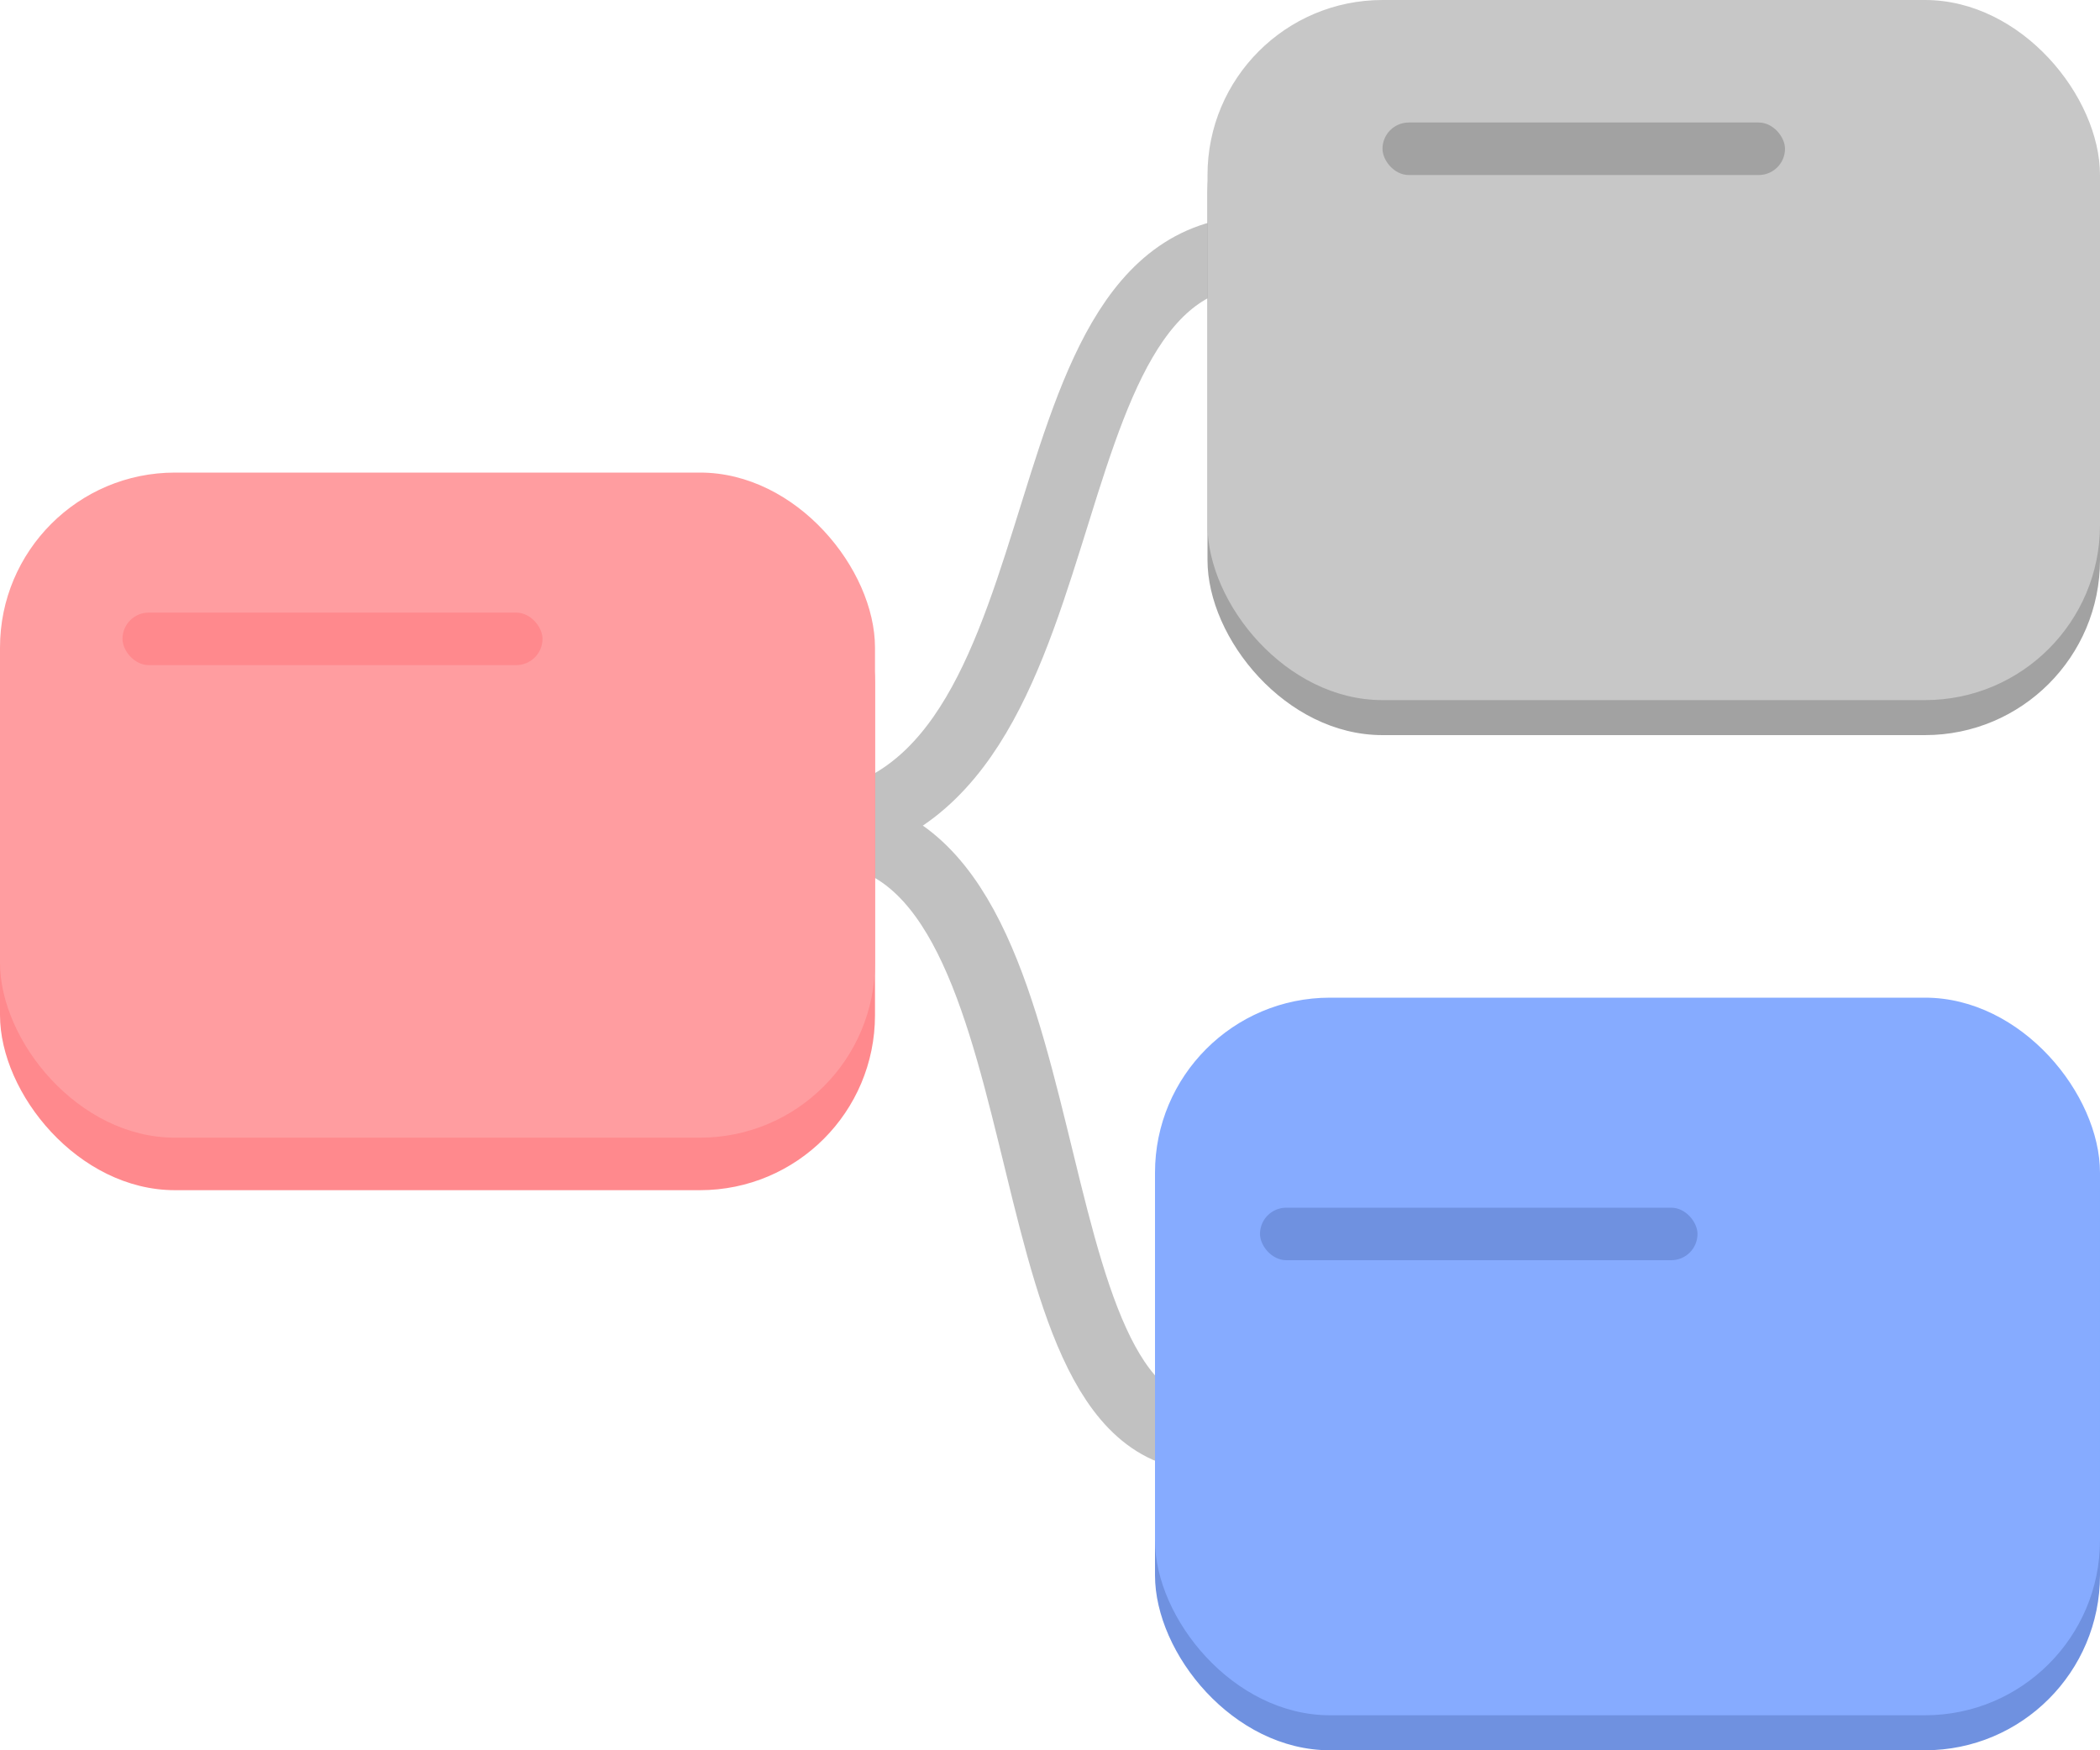 <svg xmlns="http://www.w3.org/2000/svg" width="120" height="100" viewBox="0 0 120 100">
  <g id="Group_9" data-name="Group 9" transform="translate(-857 -324)">
    <g id="Group_8" data-name="Group 8" transform="translate(857 324)">
      <path id="Path_866" data-name="Path 866" d="M542,281.541c17.774-.3,11.859-33.158,26.591-33.04" transform="translate(-496.585 -234.162)" fill="none" stroke="#c1c1c1" stroke-width="4"/>
      <path id="Path_867" data-name="Path 867" d="M542,248.5c14.594.314,9.737,34.784,21.833,34.661" transform="translate(-494.833 -201.122)" fill="none" stroke="#c1c1c1" stroke-width="4"/>
      <rect id="Rectangle_69" data-name="Rectangle 69" width="50" height="39" rx="10" transform="translate(0 29)" fill="#ff898d"/>
      <rect id="Rectangle_71" data-name="Rectangle 71" width="51" height="41" rx="10" transform="translate(69 1)" fill="#a2a2a2"/>
      <rect id="Rectangle_72" data-name="Rectangle 72" width="50" height="38" rx="10" transform="translate(0 27)" fill="#ff9da0"/>
      <rect id="Rectangle_74" data-name="Rectangle 74" width="51" height="40" rx="10" transform="translate(69)" fill="#c7c7c7"/>
      <rect id="Rectangle_75" data-name="Rectangle 75" width="24" height="3" rx="1.5" transform="translate(7 35)" fill="#ff898d"/>
      <rect id="Rectangle_76" data-name="Rectangle 76" width="23" height="3" rx="1.5" transform="translate(79 7)" fill="#a2a2a2"/>
      <g id="Group_10" data-name="Group 10">
        <rect id="Rectangle_70" data-name="Rectangle 70" width="54" height="42" rx="10" transform="translate(66 58)" fill="#6f91e0"/>
        <rect id="Rectangle_73" data-name="Rectangle 73" width="54" height="41" rx="10" transform="translate(66 57)" fill="#86abff"/>
        <rect id="Rectangle_77" data-name="Rectangle 77" width="25" height="3" rx="1.5" transform="translate(72 69)" fill="#6f91e0"/>
      </g>
    </g>
  </g>
</svg>
